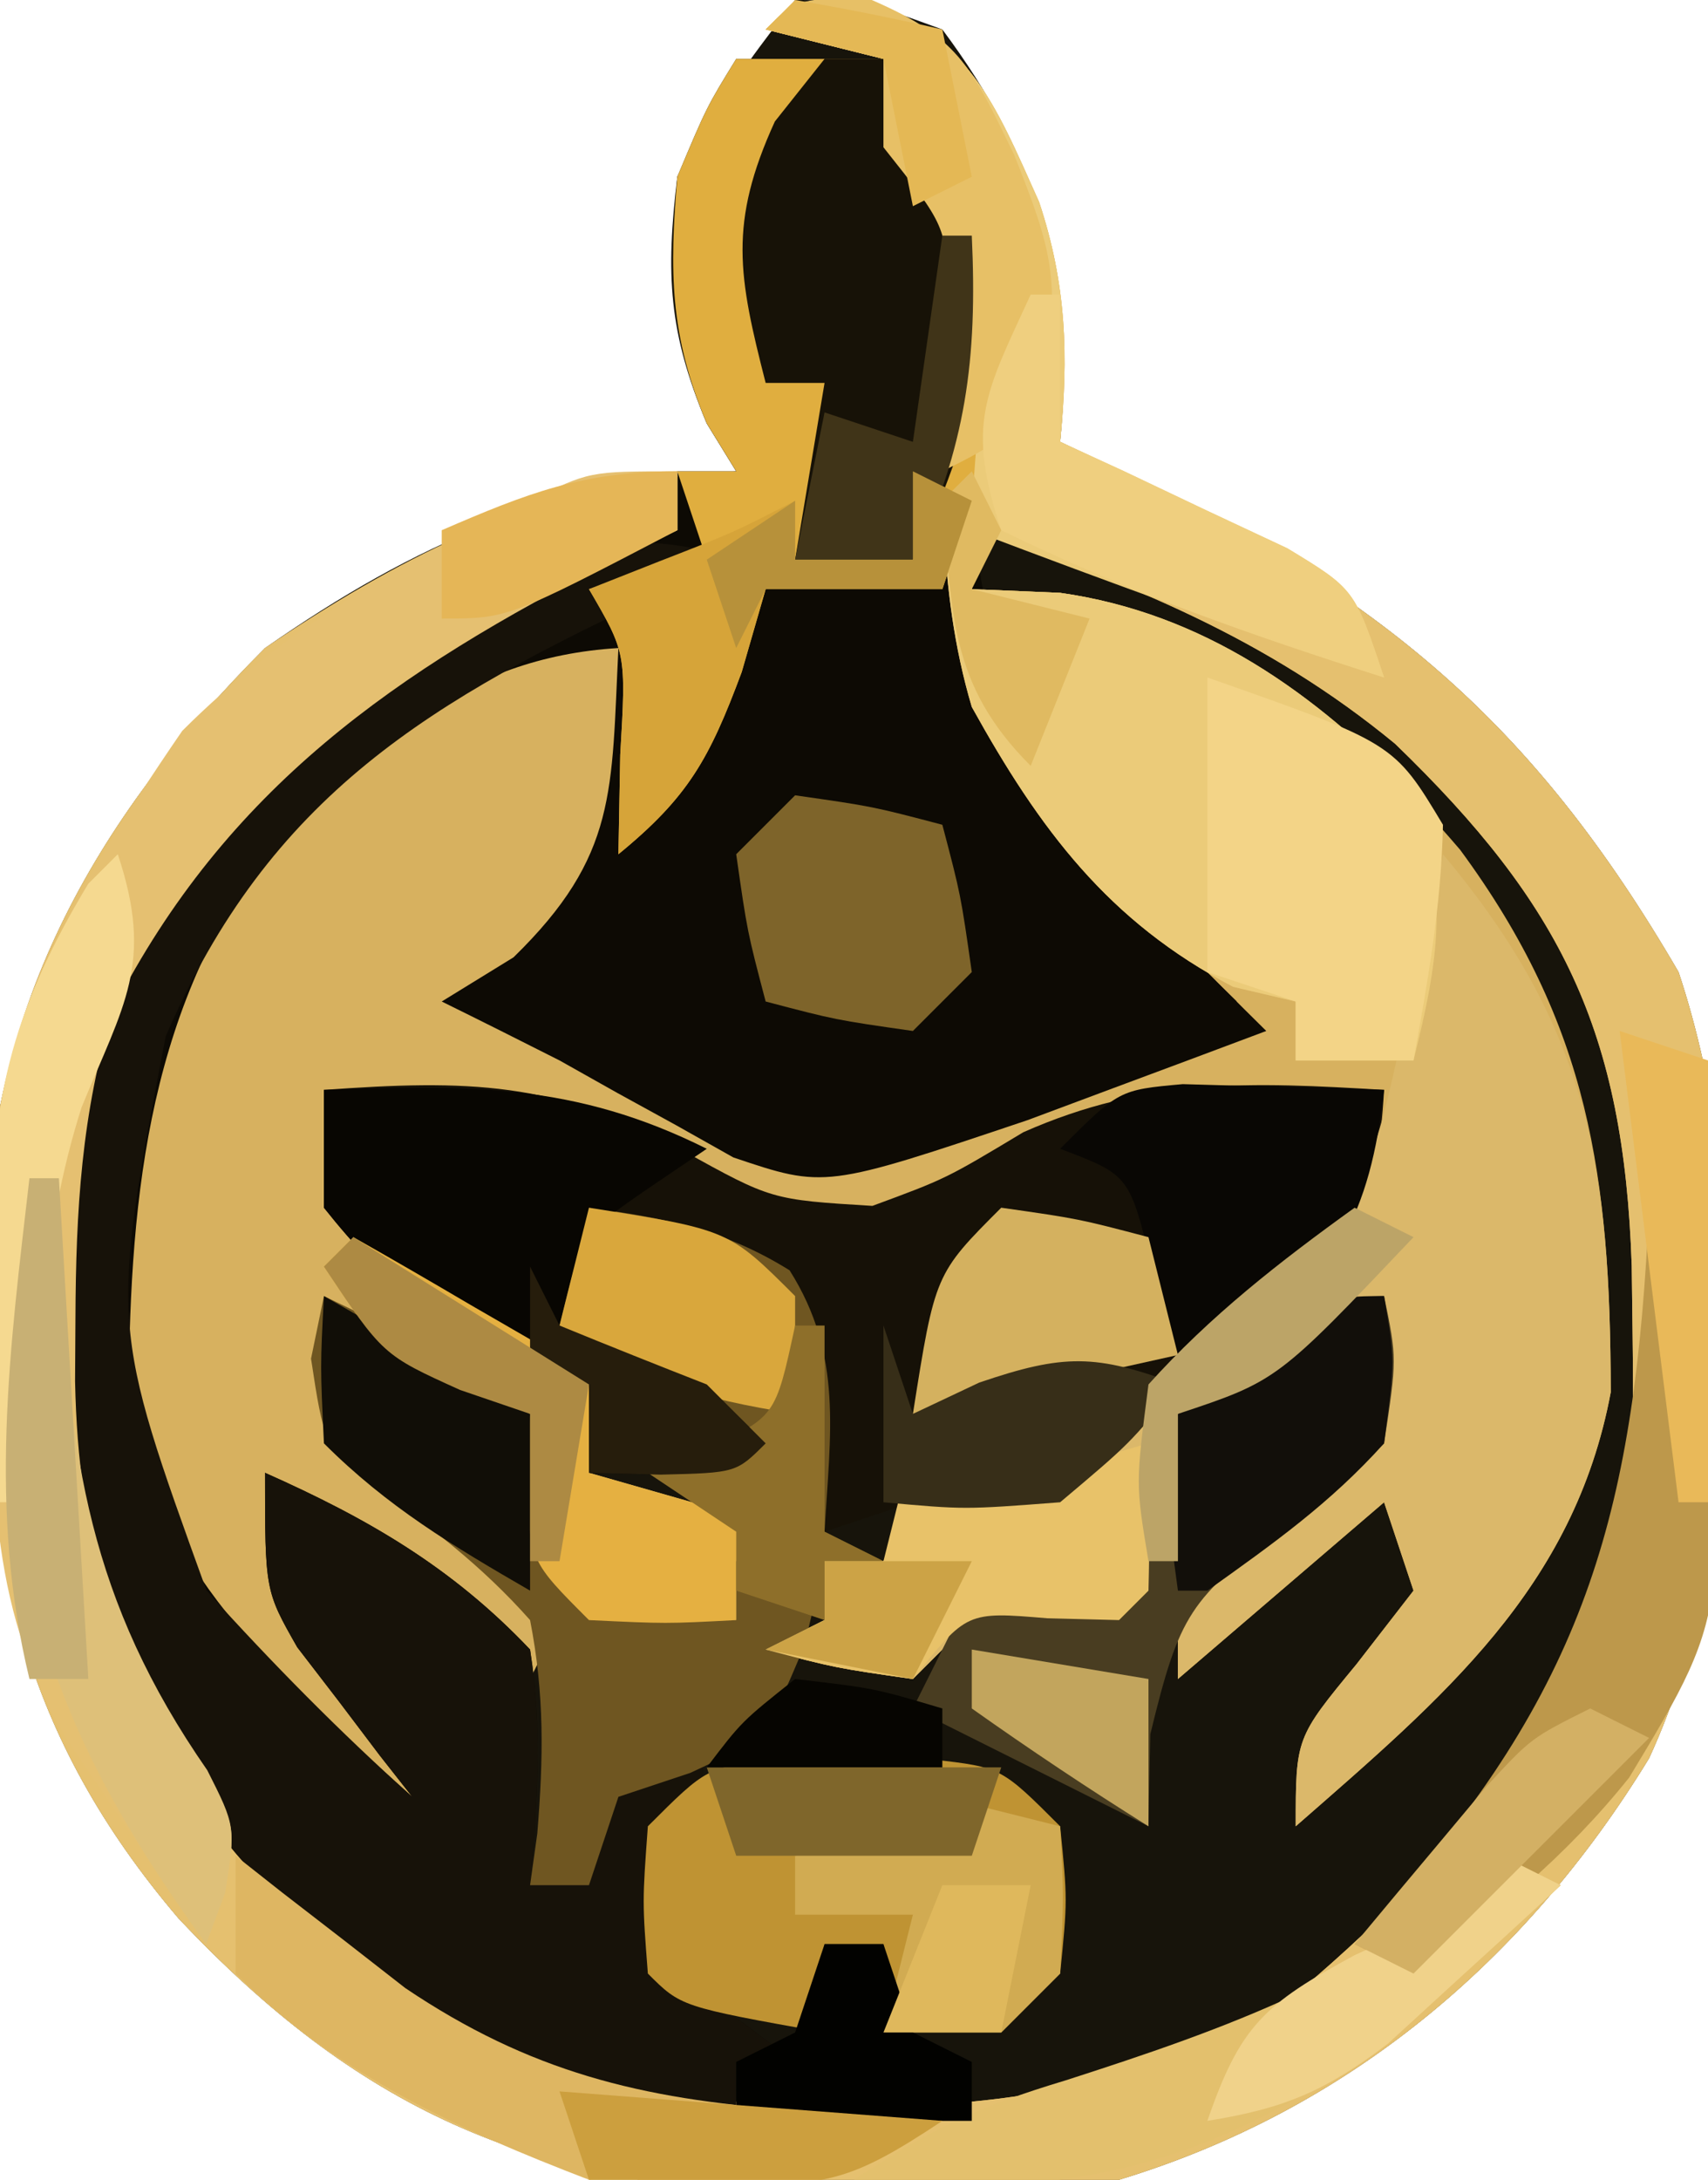 <?xml version="1.0" encoding="UTF-8"?>
<svg version="1.1" xmlns="http://www.w3.org/2000/svg" width="58" height="74">
<path d="M0 0 C2.25 0 2.25 0 5 1 C8.234 5.329 9.541 9.59 9 15 C9.664 15.315 10.328 15.629 11.012 15.953 C19.861 20.242 25.022 24.445 30 33 C32.581 40.743 32.445 52.22 29 59.688 C24.801 66.567 18.761 71.646 11 74 C8.05 74.447 5.168 74.525 2.188 74.5 C0.998 74.49 0.998 74.49 -0.216 74.48 C-9.012 74.207 -14.881 71.557 -20.938 65.125 C-26.21 58.933 -27.511 52.944 -27.438 45.062 C-27.467 43.923 -27.467 43.923 -27.498 42.76 C-27.491 34.392 -23.88 27.88 -18 22 C-12.862 18.42 -8.252 16.399 -2 16 C-2.33 15.464 -2.66 14.928 -3 14.375 C-4.296 11.297 -4.399 9.323 -4 6 C-2 2.625 -2 2.625 0 0 Z " fill="#17140B" transform="translate(27,0)"/>
<path d="M0 0 C3.67 1.451 4.4 3.414 5.973 6.918 C6.903 9.709 6.979 12.149 6.688 15.062 C7.351 15.377 8.015 15.692 8.699 16.016 C17.549 20.305 22.709 24.508 27.688 33.062 C30.268 40.805 30.132 52.282 26.688 59.75 C22.488 66.63 16.449 71.708 8.688 74.062 C5.737 74.509 2.856 74.588 -0.125 74.562 C-1.315 74.553 -1.315 74.553 -2.529 74.543 C-11.325 74.269 -17.193 71.619 -23.25 65.188 C-28.522 58.996 -29.823 53.007 -29.75 45.125 C-29.78 43.985 -29.78 43.985 -29.811 42.822 C-29.803 34.455 -26.193 27.943 -20.312 22.062 C-15.812 19.029 -11.696 16.944 -6.312 16.062 C-6.312 16.723 -6.312 17.383 -6.312 18.062 C-7.025 18.403 -7.738 18.743 -8.473 19.094 C-15.849 22.827 -21.635 26.824 -25.469 34.324 C-27.671 41.471 -27.749 51.425 -24.312 58.125 C-20.384 63.95 -15.109 68.985 -8.312 71.062 C-0.25 71.877 7.892 72.324 14.859 67.617 C20.689 62.659 25.23 57.074 26.121 49.258 C26.145 47.901 26.146 46.544 26.125 45.188 C26.116 44.479 26.107 43.77 26.098 43.039 C25.833 35.054 23.715 30.771 18.062 25.312 C13.723 21.734 8.99 19.812 3.688 18.062 C3.688 18.723 3.688 19.383 3.688 20.062 C4.678 20.104 5.668 20.145 6.688 20.188 C12.391 21.019 16.602 24.626 20.27 28.91 C24.679 34.896 25.364 40.019 25.387 47.32 C24.141 53.986 19.679 57.695 14.688 62.062 C14.688 59.062 14.688 59.062 16.75 56.562 C17.389 55.737 18.029 54.913 18.688 54.062 C18.358 53.072 18.027 52.083 17.688 51.062 C15.377 53.042 13.068 55.023 10.688 57.062 C10.688 56.072 10.688 55.083 10.688 54.062 C11.678 53.258 12.668 52.454 13.688 51.625 C14.678 50.779 15.668 49.934 16.688 49.062 C16.688 47.742 16.688 46.422 16.688 45.062 C16.069 45.557 15.45 46.053 14.812 46.562 C12.688 48.062 12.688 48.062 10.688 48.062 C10.729 48.846 10.77 49.63 10.812 50.438 C10.688 53.062 10.688 53.062 8.688 55.062 C7.021 55.062 5.354 55.062 3.688 55.062 C3.027 55.722 2.368 56.383 1.688 57.062 C-0.938 56.688 -0.938 56.688 -3.312 56.062 C-2.322 55.568 -2.322 55.568 -1.312 55.062 C-1.312 54.403 -1.312 53.742 -1.312 53.062 C-0.652 53.062 0.007 53.062 0.688 53.062 C1.347 51.742 2.007 50.422 2.688 49.062 C2.688 49.722 2.688 50.383 2.688 51.062 C7.715 49.776 10.231 47.892 13.688 44.062 C14.265 43.547 14.842 43.031 15.438 42.5 C16.957 40.753 17.194 39.296 17.688 37.062 C15.769 37.319 13.853 37.593 11.938 37.875 C10.87 38.026 9.803 38.177 8.703 38.332 C5.603 39.083 4.125 40.092 1.688 42.062 C-1.498 41.89 -3.709 40.883 -6.625 39.562 C-10.705 37.903 -13.952 37.445 -18.312 37.062 C-16.96 41.49 -15.08 43.426 -11.312 46.062 C-10.652 46.392 -9.992 46.722 -9.312 47.062 C-9.312 48.053 -9.312 49.042 -9.312 50.062 C-7.003 50.722 -4.692 51.383 -2.312 52.062 C-3.303 52.557 -3.303 52.557 -4.312 53.062 C-4.312 53.722 -4.312 54.383 -4.312 55.062 C-6.688 55.188 -6.688 55.188 -9.312 55.062 C-11.312 53.062 -11.312 53.062 -11.438 50.438 C-11.396 49.654 -11.355 48.87 -11.312 48.062 C-12.117 47.753 -12.921 47.444 -13.75 47.125 C-16.312 46.062 -16.312 46.062 -17.312 45.062 C-17.158 47.772 -16.831 49.528 -14.91 51.508 C-13.415 52.739 -11.866 53.905 -10.312 55.062 C-10.643 55.722 -10.973 56.383 -11.312 57.062 C-15.768 53.597 -15.768 53.597 -20.312 50.062 C-18.217 55.666 -18.217 55.666 -14.312 60.062 C-14.643 60.722 -14.973 61.383 -15.312 62.062 C-24.744 53.507 -24.744 53.507 -26.047 47.906 C-26.062 44.863 -25.817 42.061 -25.312 39.062 C-25.127 37.825 -24.941 36.587 -24.75 35.312 C-22.137 29.405 -17.43 23.542 -11.312 21.062 C-9 21.375 -9 21.375 -7.312 22.062 C-7.682 29.447 -7.682 29.447 -10.875 32.562 C-11.679 33.057 -12.484 33.553 -13.312 34.062 C-11.752 34.714 -10.189 35.358 -8.625 36 C-7.755 36.36 -6.885 36.719 -5.988 37.09 C-1.147 38.962 -1.147 38.962 3.82 38.32 C4.478 37.946 5.135 37.573 5.812 37.188 C8.154 35.885 10.121 34.918 12.688 34.062 C11.945 33.341 11.203 32.619 10.438 31.875 C4.708 26.016 2.634 22.09 2.707 13.875 C2.721 13.174 2.735 12.473 2.75 11.75 C3.018 7.973 3.018 7.973 0.688 5.062 C0.688 4.072 0.688 3.083 0.688 2.062 C-0.632 1.732 -1.952 1.403 -3.312 1.062 C-2.312 0.062 -2.312 0.062 0 0 Z " fill="#D7B15F" transform="translate(29.312,-0.062)"/>
<path d="M0 0 C1.65 0 3.3 0 5 0 C7.918 4.255 8.142 7.34 8 12.5 C7.825 20.212 10.004 24.223 15 30 C15.994 31.006 16.993 32.007 18 33 C16.273 33.65 14.543 34.295 12.812 34.938 C11.368 35.477 11.368 35.477 9.895 36.027 C3.011 38.341 3.011 38.341 -0.098 37.293 C-0.746 36.928 -1.394 36.563 -2.062 36.188 C-3.039 35.652 -3.039 35.652 -4.035 35.105 C-4.684 34.741 -5.332 34.376 -6 34 C-7.33 33.327 -8.663 32.658 -10 32 C-9.196 31.505 -8.391 31.01 -7.562 30.5 C-4.019 27.043 -4.243 24.852 -4 20 C-9.325 20.323 -12.427 23.347 -16 27 C-20.092 32.593 -20.616 39.045 -20.633 45.84 C-19.474 51.626 -15.264 55.176 -11 59 C-11.361 58.541 -11.722 58.082 -12.094 57.609 C-12.558 56.996 -13.022 56.382 -13.5 55.75 C-13.964 55.147 -14.428 54.543 -14.906 53.922 C-16 52 -16 52 -16 48 C-12.506 49.553 -9.642 51.211 -7 54 C-6.565 56.8 -6.762 59.142 -7 62 C-6.34 62 -5.68 62 -5 62 C-4.897 61.361 -4.794 60.721 -4.688 60.062 C-4.461 59.382 -4.234 58.701 -4 58 C-2.515 57.505 -2.515 57.505 -1 57 C-1.33 59.64 -1.66 62.28 -2 65 C-0.68 65.99 0.64 66.98 2 68 C1.34 68 0.68 68 0 68 C0 68.66 0 69.32 0 70 C-7.211 69.7 -11.498 66.52 -16.512 61.48 C-21.48 55.826 -23.55 50.609 -23.438 43.125 C-23.429 42.416 -23.421 41.707 -23.412 40.977 C-23.133 32.341 -20.113 27.368 -13.941 21.543 C-10.578 18.87 -6.417 16 -2 16 C-2 15.34 -2 14.68 -2 14 C-1.34 14 -0.68 14 0 14 C-0.33 13.464 -0.66 12.928 -1 12.375 C-2.259 9.384 -2.269 7.223 -2 4 C-1 1.625 -1 1.625 0 0 Z " fill="#0D0A04" transform="translate(25,2)"/>
<path d="M0 0 C3.67 1.451 4.4 3.414 5.973 6.918 C6.903 9.709 6.979 12.149 6.688 15.062 C7.351 15.377 8.015 15.692 8.699 16.016 C17.549 20.305 22.709 24.508 27.688 33.062 C30.268 40.805 30.132 52.282 26.688 59.75 C22.488 66.63 16.449 71.708 8.688 74.062 C5.737 74.509 2.856 74.588 -0.125 74.562 C-1.315 74.553 -1.315 74.553 -2.529 74.543 C-11.325 74.269 -17.193 71.619 -23.25 65.188 C-28.522 58.996 -29.823 53.007 -29.75 45.125 C-29.78 43.985 -29.78 43.985 -29.811 42.822 C-29.803 34.455 -26.193 27.943 -20.312 22.062 C-15.812 19.029 -11.696 16.944 -6.312 16.062 C-6.312 16.723 -6.312 17.383 -6.312 18.062 C-7.025 18.403 -7.738 18.743 -8.473 19.094 C-15.849 22.827 -21.635 26.824 -25.469 34.324 C-27.671 41.471 -27.749 51.425 -24.312 58.125 C-20.384 63.95 -15.109 68.985 -8.312 71.062 C-0.25 71.877 7.892 72.324 14.859 67.617 C20.689 62.659 25.23 57.074 26.121 49.258 C26.145 47.901 26.146 46.544 26.125 45.188 C26.116 44.479 26.107 43.77 26.098 43.039 C25.833 35.054 23.715 30.771 18.062 25.312 C13.723 21.734 8.99 19.812 3.688 18.062 C3.688 18.723 3.688 19.383 3.688 20.062 C4.678 20.104 5.668 20.145 6.688 20.188 C11.536 20.87 15.337 23.573 18.688 27.062 C19.915 30.365 19.536 32.669 18.688 36.062 C17.367 36.062 16.047 36.062 14.688 36.062 C14.688 35.403 14.688 34.742 14.688 34.062 C13.986 33.898 13.285 33.733 12.562 33.562 C8.322 31.35 5.99 28.213 3.688 24.062 C2.479 19.997 2.681 15.951 2.75 11.75 C3.018 7.973 3.018 7.973 0.688 5.062 C0.688 4.072 0.688 3.083 0.688 2.062 C-0.632 1.732 -1.952 1.403 -3.312 1.062 C-2.312 0.062 -2.312 0.062 0 0 Z " fill="#E5C06F" transform="translate(29.312,-0.062)"/>
<path d="M0 0 C-0.797 0.352 -1.593 0.704 -2.414 1.066 C-10.392 4.784 -15.83 7.97 -19.375 16.188 C-21.253 25.974 -21.253 25.974 -17.988 34.996 C-15.755 37.468 -13.479 39.777 -11 42 C-11.361 41.541 -11.722 41.082 -12.094 40.609 C-12.558 39.996 -13.022 39.382 -13.5 38.75 C-13.964 38.147 -14.428 37.543 -14.906 36.922 C-16 35 -16 35 -16 31 C-12.506 32.553 -9.642 34.211 -7 37 C-6.565 39.8 -6.762 42.142 -7 45 C-6.34 45 -5.68 45 -5 45 C-4.897 44.361 -4.794 43.721 -4.688 43.062 C-4.461 42.382 -4.234 41.701 -4 41 C-2.515 40.505 -2.515 40.505 -1 40 C-1.33 42.64 -1.66 45.28 -2 48 C-0.68 48.99 0.64 49.98 2 51 C1.34 51 0.68 51 0 51 C0 51.66 0 52.32 0 53 C-7.211 52.7 -11.498 49.52 -16.512 44.48 C-21.48 38.826 -23.55 33.609 -23.438 26.125 C-23.429 25.416 -23.421 24.707 -23.412 23.977 C-23.133 15.352 -20.122 10.349 -13.934 4.547 C-9.602 1.081 -5.56 -1.874 0 0 Z " fill="#171209" transform="translate(25,19)"/>
<path d="M0 0 C4.84 -0.346 7.905 -0.311 12.188 2.062 C15.2 3.729 15.2 3.729 18.625 3.938 C21.12 3.017 21.12 3.017 23.75 1.438 C27.956 -0.423 31.475 -0.271 36 0 C35.779 3.861 35.114 4.896 32.188 7.562 C31.646 7.97 31.105 8.377 30.547 8.797 C28.81 10.073 28.81 10.073 26.938 12.312 C25 14 25 14 22.438 14.188 C21.633 14.126 20.829 14.064 20 14 C19.01 14.33 18.02 14.66 17 15 C16.897 13.907 16.794 12.814 16.688 11.688 C16.279 8.134 16.279 8.134 14.688 6.062 C12.768 4.645 12.768 4.645 9 5 C8.67 5.99 8.34 6.98 8 8 C8.784 8.289 9.568 8.578 10.375 8.875 C13 10 13 10 15 12 C14 13 14 13 11.438 13.062 C10.633 13.042 9.829 13.021 9 13 C9 12.01 9 11.02 9 10 C8.258 9.752 7.515 9.505 6.75 9.25 C3.727 7.876 2.06 6.594 0 4 C0 2.68 0 1.36 0 0 Z " fill="#161107" transform="translate(11,37)"/>
<path d="M0 0 C4.974 5.937 5.675 10.59 5.699 18.258 C4.454 24.924 -0.009 28.633 -5 33 C-5 30 -5 30 -2.938 27.5 C-2.298 26.675 -1.659 25.85 -1 25 C-1.33 24.01 -1.66 23.02 -2 22 C-4.31 23.98 -6.62 25.96 -9 28 C-9 27.01 -9 26.02 -9 25 C-8.01 24.196 -7.02 23.391 -6 22.562 C-5.01 21.717 -4.02 20.871 -3 20 C-3 18.68 -3 17.36 -3 16 C-3.619 16.495 -4.237 16.99 -4.875 17.5 C-7 19 -7 19 -9 19 C-8.938 20.176 -8.938 20.176 -8.875 21.375 C-9 24 -9 24 -11 26 C-12.667 26 -14.333 26 -16 26 C-16.66 26.66 -17.32 27.32 -18 28 C-20.625 27.625 -20.625 27.625 -23 27 C-22.34 26.67 -21.68 26.34 -21 26 C-21 25.34 -21 24.68 -21 24 C-20.34 24 -19.68 24 -19 24 C-18.34 22.68 -17.68 21.36 -17 20 C-17 20.66 -17 21.32 -17 22 C-11.973 20.714 -9.456 18.83 -6 15 C-5.492 14.58 -4.984 14.16 -4.461 13.727 C-2.397 11.287 -2.012 8.908 -1.312 5.812 C-1.061 4.726 -0.81 3.639 -0.551 2.52 C-0.369 1.688 -0.187 0.857 0 0 Z " fill="#DBB86A" transform="translate(49,29)"/>
<path d="M0 0 C3.67 1.451 4.4 3.414 5.973 6.918 C6.903 9.709 6.979 12.149 6.688 15.062 C7.398 15.389 8.108 15.715 8.84 16.051 C9.759 16.488 10.678 16.925 11.625 17.375 C12.542 17.804 13.458 18.234 14.402 18.676 C16.688 20.062 16.688 20.062 17.688 23.062 C12.965 21.528 8.329 19.823 3.688 18.062 C3.688 18.723 3.688 19.383 3.688 20.062 C4.678 20.104 5.668 20.145 6.688 20.188 C11.536 20.87 15.337 23.573 18.688 27.062 C19.915 30.365 19.536 32.669 18.688 36.062 C17.367 36.062 16.047 36.062 14.688 36.062 C14.688 35.403 14.688 34.742 14.688 34.062 C13.986 33.898 13.285 33.733 12.562 33.562 C8.322 31.35 5.99 28.213 3.688 24.062 C2.479 19.997 2.681 15.951 2.75 11.75 C3.018 7.973 3.018 7.973 0.688 5.062 C0.688 4.072 0.688 3.083 0.688 2.062 C-0.632 1.732 -1.952 1.403 -3.312 1.062 C-2.312 0.062 -2.312 0.062 0 0 Z " fill="#EBCB79" transform="translate(29.312,-0.062)"/>
<path d="M0 0 C1.65 0 3.3 0 5 0 C8.116 5.064 8.573 9.215 8 15 C7.67 15.99 7.34 16.98 7 18 C5.02 18 3.04 18 1 18 C0.732 18.928 0.464 19.856 0.188 20.812 C-0.911 23.762 -1.624 25.056 -4 27 C-3.979 25.886 -3.959 24.773 -3.938 23.625 C-3.736 20.168 -3.736 20.168 -5 18 C-3.68 17.67 -2.36 17.34 -1 17 C-1.33 16.01 -1.66 15.02 -2 14 C-1.34 14 -0.68 14 0 14 C-0.495 13.196 -0.495 13.196 -1 12.375 C-2.259 9.384 -2.269 7.223 -2 4 C-1 1.625 -1 1.625 0 0 Z " fill="#E0AE3F" transform="translate(25,2)"/>
<path d="M0 0 C2.591 0.35 4.577 0.738 6.812 2.125 C8.639 5.009 8.188 7.677 8 11 C8.66 11.33 9.32 11.66 10 12 C9.34 12 8.68 12 8 12 C7.773 12.949 7.546 13.898 7.312 14.875 C6 18 6 18 3.438 19.188 C2.633 19.456 1.829 19.724 1 20 C0.67 20.99 0.34 21.98 0 23 C-0.66 23 -1.32 23 -2 23 C-1.919 22.42 -1.838 21.84 -1.754 21.242 C-1.546 18.671 -1.505 16.538 -2 14 C-3.661 12.126 -5.414 10.812 -7.441 9.352 C-9 8 -9 8 -9.438 5.125 C-9.293 4.424 -9.149 3.723 -9 3 C-2.354 6.2 -2.354 6.2 -0.562 10.25 C-0.377 11.158 -0.191 12.065 0 13 C1.65 13.33 3.3 13.66 5 14 C5 13.01 5 12.02 5 11 C4.01 10.34 3.02 9.68 2 9 C2.99 8.67 3.98 8.34 5 8 C3.02 6.68 1.04 5.36 -1 4 C-0.67 2.68 -0.34 1.36 0 0 Z " fill="#6F5621" transform="translate(20,41)"/>
<path d="M0 0 C0 0.66 0 1.32 0 2 C-0.713 2.34 -1.426 2.681 -2.16 3.031 C-9.537 6.764 -15.322 10.762 -19.156 18.262 C-20.236 21.766 -20.423 25.114 -20.438 28.75 C-20.442 29.459 -20.447 30.167 -20.451 30.897 C-20.337 36.315 -19.187 39.88 -15.996 44.203 C-15 46 -15 46 -15.348 48.234 C-15.563 48.817 -15.778 49.4 -16 50 C-16.983 48.565 -17.962 47.127 -18.938 45.688 C-19.755 44.487 -19.755 44.487 -20.59 43.262 C-23.379 38.788 -23.251 34.423 -23.312 29.312 C-23.342 28.535 -23.371 27.757 -23.4 26.955 C-23.48 19.574 -20.919 14.796 -16.812 8.812 C-13.271 5.271 -9.461 3.2 -5 1 C-3 0 -3 0 0 0 Z " fill="#E5C071" transform="translate(23,16)"/>
<path d="M0 0 C1.33 0.008 1.33 0.008 2.688 0.016 C3.574 0.01 4.461 0.005 5.375 0 C7.688 0.266 7.688 0.266 9.688 2.266 C9.938 4.766 9.938 4.766 9.688 7.266 C9.027 7.926 8.367 8.586 7.688 9.266 C6.367 9.266 5.048 9.266 3.688 9.266 C3.688 8.276 3.688 7.286 3.688 6.266 C3.027 6.266 2.368 6.266 1.688 6.266 C1.688 7.256 1.688 8.246 1.688 9.266 C-3.188 8.391 -3.188 8.391 -4.312 7.266 C-4.5 4.828 -4.5 4.828 -4.312 2.266 C-2.312 0.266 -2.312 0.266 0 0 Z " fill="#BF9333" transform="translate(26.312,59.734)"/>
<path d="M0 0 C4.921 -0.167 8.503 -0.248 13 2 C12.361 2.433 11.721 2.866 11.062 3.312 C8.733 4.912 8.733 4.912 8 8 C8.784 8.289 9.568 8.578 10.375 8.875 C13 10 13 10 15 12 C14 13 14 13 11.438 13.062 C10.633 13.042 9.829 13.021 9 13 C9 12.01 9 11.02 9 10 C8.258 9.752 7.515 9.505 6.75 9.25 C3.727 7.876 2.06 6.594 0 4 C0 2.68 0 1.36 0 0 Z " fill="#080602" transform="translate(11,37)"/>
<path d="M0 0 C0.66 0 1.32 0 2 0 C4.413 4.222 5.518 7.128 5 12 C4 14.875 4 14.875 3 17 C1.68 17 0.36 17 -1 17 C-0.67 15.02 -0.34 13.04 0 11 C-0.66 11 -1.32 11 -2 11 C-2.928 7.372 -3.269 5.589 -1.688 2.125 C-0.852 1.073 -0.852 1.073 0 0 Z " fill="#171207" transform="translate(28,2)"/>
<path d="M0 0 C0.438 2.125 0.438 2.125 0 5 C-1.523 6.422 -1.523 6.422 -3.438 7.875 C-6.583 10.311 -6.938 10.744 -7.938 14.875 C-7.958 15.906 -7.979 16.938 -8 18 C-10.64 16.68 -13.28 15.36 -16 14 C-15.34 12.68 -14.68 11.36 -14 10 C-12.35 10 -10.7 10 -9 10 C-8.794 9.092 -8.588 8.185 -8.375 7.25 C-6.974 3.94 -4.112 0 0 0 Z " fill="#493D21" transform="translate(47,44)"/>
<path d="M0 0 C6.336 2.226 6.336 2.226 8 5 C7.94 7.763 7.494 10.263 7 13 C5.68 13 4.36 13 3 13 C3 12.34 3 11.68 3 11 C2.01 10.67 1.02 10.34 0 10 C0 6.7 0 3.4 0 0 Z " fill="#F3D487" transform="translate(41,23)"/>
<path d="M0 0 C1.218 0.035 1.218 0.035 2.461 0.07 C3.687 0.097 3.687 0.097 4.938 0.125 C5.877 0.16 5.877 0.16 6.836 0.195 C6.359 4.483 5.177 6.462 1.836 9.195 C1.176 9.195 0.516 9.195 -0.164 9.195 C-0.453 8.226 -0.742 7.257 -1.039 6.258 C-1.806 3.089 -1.806 3.089 -4.164 2.195 C-2.164 0.195 -2.164 0.195 0 0 Z " fill="#090704" transform="translate(40.164,36.805)"/>
<path d="M0 0 C0.779 0.615 0.779 0.615 1.574 1.242 C2.272 1.781 2.969 2.32 3.688 2.875 C4.372 3.409 5.056 3.942 5.762 4.492 C9.985 7.337 13.769 8.26 18.812 8.625 C20.276 8.737 20.276 8.737 21.77 8.852 C22.506 8.901 23.242 8.95 24 9 C19.907 11.728 16.808 11.743 12 11 C7.56 9.299 3.383 7.383 0 4 C0 2.68 0 1.36 0 0 Z " fill="#DEB662" transform="translate(8,63)"/>
<path d="M0 0 C0.33 0.66 0.66 1.32 1 2 C3.31 1.34 5.62 0.68 8 0 C8.043 1.666 8.041 3.334 8 5 C7.67 5.33 7.34 5.66 7 6 C5.793 5.969 5.793 5.969 4.562 5.938 C1.831 5.709 1.831 5.709 0 8 C-2.625 7.625 -2.625 7.625 -5 7 C-4.34 6.67 -3.68 6.34 -3 6 C-3 5.34 -3 4.68 -3 4 C-2.34 4 -1.68 4 -1 4 C-0.67 2.68 -0.34 1.36 0 0 Z " fill="#E8C269" transform="translate(31,49)"/>
<path d="M0 0 C0.66 0.33 1.32 0.66 2 1 C-4.058 6.743 -9.224 11.133 -17.938 11.188 C-19.292 11.14 -20.647 11.083 -22 11 C-19.39 9.26 -17.731 8.503 -14.812 7.625 C-9.49 5.912 -4.007 4.007 0 0 Z " fill="#E3C06D" transform="translate(51,63)"/>
<path d="M0 0 C1.341 0.757 2.673 1.531 4 2.312 C5.114 2.956 5.114 2.956 6.25 3.613 C6.827 4.071 7.405 4.529 8 5 C8 5.99 8 6.98 8 8 C10.31 8.66 12.62 9.32 15 10 C14.01 10.495 14.01 10.495 13 11 C13 11.66 13 12.32 13 13 C10.625 13.125 10.625 13.125 8 13 C6 11 6 11 5.875 8.375 C5.916 7.591 5.957 6.808 6 6 C5.216 5.732 4.433 5.464 3.625 5.188 C1 4 1 4 -1 1 C-0.67 0.67 -0.34 0.34 0 0 Z " fill="#E5B041" transform="translate(12,42)"/>
<path d="M0 0 C2.625 0.375 2.625 0.375 5 1 C5.625 3.375 5.625 3.375 6 6 C5.34 6.66 4.68 7.32 4 8 C1.375 7.625 1.375 7.625 -1 7 C-1.625 4.625 -1.625 4.625 -2 2 C-1.34 1.34 -0.68 0.68 0 0 Z " fill="#7E642A" transform="translate(27,27)"/>
<path d="M0 0 C0.33 0 0.66 0 1 0 C2.886 13.446 2.886 13.446 -0.676 19.344 C-2.831 22.039 -5.211 23.972 -8 26 C-8.66 25.67 -9.32 25.34 -10 25 C-9.602 24.564 -9.203 24.129 -8.793 23.68 C-2.025 16.071 -0.474 10.109 0 0 Z " fill="#BD984B" transform="translate(56,41)"/>
<path d="M0 0 C0.33 0 0.66 0 1 0 C1.014 0.834 1.028 1.668 1.043 2.527 C1.337 9.468 2.039 14.341 6.039 20.098 C7 22 7 22 6.648 24.246 C6.434 24.825 6.22 25.404 6 26 C-0.652 16.845 -1.287 11.125 0 0 Z " fill="#DEC079" transform="translate(1,40)"/>
<path d="M0 0 C2.625 0.375 2.625 0.375 5 1 C5.33 2.32 5.66 3.64 6 5 C3.03 5.66 0.06 6.32 -3 7 C-2.25 2.25 -2.25 2.25 0 0 Z " fill="#D4B15F" transform="translate(34,41)"/>
<path d="M0 0 C1.32 0.33 2.64 0.66 4 1 C4.125 3.375 4.125 3.375 4 6 C3.34 6.66 2.68 7.32 2 8 C0.68 8 -0.64 8 -2 8 C-1.67 6.68 -1.34 5.36 -1 4 C-2.32 4 -3.64 4 -5 4 C-5 3.34 -5 2.68 -5 2 C-3.35 1.67 -1.7 1.34 0 1 C0 0.67 0 0.34 0 0 Z " fill="#D1AB52" transform="translate(32,61)"/>
<path d="M0 0 C0.66 0.33 1.32 0.66 2 1 C1.67 1.99 1.34 2.98 1 4 C-0.98 4 -2.96 4 -5 4 C-5.268 4.928 -5.536 5.856 -5.812 6.812 C-6.911 9.762 -7.624 11.056 -10 13 C-9.979 11.886 -9.959 10.773 -9.938 9.625 C-9.736 6.168 -9.736 6.168 -11 4 C-10.216 3.691 -9.432 3.381 -8.625 3.062 C-6.077 2.071 -6.077 2.071 -4 1 C-4 1.66 -4 2.32 -4 3 C-2.68 3 -1.36 3 0 3 C0 2.01 0 1.02 0 0 Z " fill="#D6A439" transform="translate(31,16)"/>
<path d="M0 0 C3.249 1.36 3.612 2.277 5.125 5.375 C6.381 8.542 6.77 9.727 6.062 13.125 C4.688 15.125 4.688 15.125 2.688 16.125 C2.753 14.139 2.818 12.154 2.883 10.168 C2.82 7.811 2.82 7.811 0.688 5.125 C0.688 4.135 0.688 3.145 0.688 2.125 C-0.632 1.795 -1.952 1.465 -3.312 1.125 C-2.312 0.125 -2.312 0.125 0 0 Z " fill="#E7C066" transform="translate(29.312,-0.125)"/>
<path d="M0 0 C0.33 0 0.66 0 1 0 C1 1.65 1 3.3 1 5 C1.71 5.326 2.421 5.652 3.152 5.988 C4.071 6.425 4.991 6.862 5.938 7.312 C6.854 7.742 7.771 8.171 8.715 8.613 C11 10 11 10 12 13 C7.521 11.58 3.218 10.068 -1 8 C-2.208 4.377 -1.543 3.359 0 0 Z " fill="#EFCF7F" transform="translate(35,10)"/>
<path d="M0 0 C4.75 0.75 4.75 0.75 7 3 C7 4.32 7 5.64 7 7 C3.625 6.453 1.918 5.945 -1 4 C-0.67 2.68 -0.34 1.36 0 0 Z " fill="#D9A73C" transform="translate(20,41)"/>
<path d="M0 0 C0.375 2.188 0.375 2.188 0 5 C-1.834 7.038 -3.743 8.388 -6 10 C-6.33 10 -6.66 10 -7 10 C-7.375 7.25 -7.375 7.25 -7 4 C-2.053 0 -2.053 0 0 0 Z " fill="#120F0A" transform="translate(47,44)"/>
<path d="M0 0 C3.465 1.98 3.465 1.98 7 4 C7 5.98 7 7.96 7 10 C4.371 8.478 2.156 7.156 0 5 C-0.125 2.375 -0.125 2.375 0 0 Z " fill="#110E07" transform="translate(11,44)"/>
<path d="M0 0 C1.241 3.722 0.197 5.1 -1.23 8.594 C-2.622 12.944 -2.758 17.462 -3 22 C-3.33 22 -3.66 22 -4 22 C-4.082 19.624 -4.141 17.251 -4.188 14.875 C-4.225 13.877 -4.225 13.877 -4.264 12.859 C-4.333 8.128 -3.435 5.036 -1 1 C-0.67 0.67 -0.34 0.34 0 0 Z " fill="#F5D990" transform="translate(4,29)"/>
<path d="M0 0 C0.33 0.99 0.66 1.98 1 3 C1.742 2.649 2.485 2.299 3.25 1.938 C6.132 0.955 7.212 0.967 10 2 C8.375 4 8.375 4 6 6 C2.75 6.25 2.75 6.25 0 6 C0 4.02 0 2.04 0 0 Z " fill="#372E18" transform="translate(30,45)"/>
<path d="M0 0 C0.66 0 1.32 0 2 0 C2.33 0.99 2.66 1.98 3 3 C3.66 3.33 4.32 3.66 5 4 C5 4.66 5 5.32 5 6 C2.36 6 -0.28 6 -3 6 C-3 5.34 -3 4.68 -3 4 C-2.34 3.67 -1.68 3.34 -1 3 C-0.67 2.01 -0.34 1.02 0 0 Z " fill="#020200" transform="translate(28,66)"/>
<path d="M0 0 C0.33 0 0.66 0 1 0 C1.196 4.219 0.802 7.17 -1 11 C-2.32 11 -3.64 11 -5 11 C-4.67 9.35 -4.34 7.7 -4 6 C-3.01 6.33 -2.02 6.66 -1 7 C-0.67 4.69 -0.34 2.38 0 0 Z " fill="#403418" transform="translate(32,8)"/>
<path d="M0 0 C0.66 0.33 1.32 0.66 2 1 C0.758 2.155 -0.494 3.298 -1.75 4.438 C-2.794 5.395 -2.794 5.395 -3.859 6.371 C-5.988 7.991 -7.39 8.583 -10 9 C-8.889 5.78 -8.076 5.041 -5 3.375 C-3.515 2.694 -3.515 2.694 -2 2 C-1.34 1.34 -0.68 0.68 0 0 Z " fill="#F0D28A" transform="translate(51,63)"/>
<path d="M0 0 C0.33 0 0.66 0 1 0 C1 2.31 1 4.62 1 7 C1.66 7.33 2.32 7.66 3 8 C2.34 8 1.68 8 1 8 C1 8.66 1 9.32 1 10 C0.01 9.67 -0.98 9.34 -2 9 C-2 8.34 -2 7.68 -2 7 C-2.99 6.34 -3.98 5.68 -5 5 C-4.361 4.732 -3.721 4.464 -3.062 4.188 C-0.669 3.113 -0.669 3.113 0 0 Z " fill="#8E6F2A" transform="translate(27,45)"/>
<path d="M0 0 C4.29 0.33 8.58 0.66 13 1 C9.796 3.136 8.981 3.231 5.312 3.125 C4.504 3.107 3.696 3.089 2.863 3.07 C1.941 3.036 1.941 3.036 1 3 C0.67 2.01 0.34 1.02 0 0 Z " fill="#CC9F3E" transform="translate(19,71)"/>
<path d="M0 0 C3.3 0 6.6 0 10 0 C9.67 0.99 9.34 1.98 9 3 C6.36 3 3.72 3 1 3 C0.67 2.01 0.34 1.02 0 0 Z " fill="#7F662B" transform="translate(24,60)"/>
<path d="M0 0 C0.33 0 0.66 0 1 0 C1.33 5.61 1.66 11.22 2 17 C1.34 17 0.68 17 0 17 C-1.403 11.231 -0.673 5.819 0 0 Z " fill="#C8B074" transform="translate(1,40)"/>
<path d="M0 0 C0.66 0.33 1.32 0.66 2 1 C-2.625 5.875 -2.625 5.875 -6 7 C-6 8.65 -6 10.3 -6 12 C-6.33 12 -6.66 12 -7 12 C-7.438 9.375 -7.438 9.375 -7 6 C-4.905 3.669 -2.539 1.827 0 0 Z " fill="#BCA467" transform="translate(46,41)"/>
<path d="M0 0 C0.33 0.66 0.66 1.32 1 2 C2.661 2.681 4.328 3.347 6 4 C6.66 4.66 7.32 5.32 8 6 C7 7 7 7 4.438 7.062 C3.231 7.032 3.231 7.032 2 7 C2 6.01 2 5.02 2 4 C1.34 4 0.68 4 0 4 C0 2.68 0 1.36 0 0 Z " fill="#261D0C" transform="translate(18,43)"/>
<path d="M0 0 C2.64 1.65 5.28 3.3 8 5 C7.67 6.98 7.34 8.96 7 11 C6.67 11 6.34 11 6 11 C6 9.35 6 7.7 6 6 C5.216 5.732 4.433 5.464 3.625 5.188 C1 4 1 4 -1 1 C-0.67 0.67 -0.34 0.34 0 0 Z " fill="#AD8A43" transform="translate(12,42)"/>
<path d="M0 0 C0.99 0.33 1.98 0.66 3 1 C3 5.95 3 10.9 3 16 C2.67 16 2.34 16 2 16 C1.34 10.72 0.68 5.44 0 0 Z " fill="#E9B959" transform="translate(55,35)"/>
<path d="M0 0 C0.66 0.33 1.32 0.66 2 1 C-0.667 3.667 -3.333 6.333 -6 9 C-6.66 8.67 -7.32 8.34 -8 8 C-7.046 6.851 -6.086 5.706 -5.125 4.562 C-4.591 3.924 -4.058 3.286 -3.508 2.629 C-2 1 -2 1 0 0 Z " fill="#D3B064" transform="translate(54,58)"/>
<path d="M0 0 C0.33 0.66 0.66 1.32 1 2 C0.67 2.66 0.34 3.32 0 4 C1.98 4.495 1.98 4.495 4 5 C3.34 6.65 2.68 8.3 2 10 C-0.779 7.221 -0.652 4.829 -1 1 C-0.67 0.67 -0.34 0.34 0 0 Z " fill="#E0BA61" transform="translate(33,16)"/>
<path d="M0 0 C0 0.66 0 1.32 0 2 C-5.75 5 -5.75 5 -8 5 C-8 4.01 -8 3.02 -8 2 C-5.094 0.743 -3.204 0 0 0 Z " fill="#E5B657" transform="translate(23,16)"/>
<path d="M0 0 C1.675 0.286 3.344 0.618 5 1 C5.33 2.65 5.66 4.3 6 6 C5.01 6.495 5.01 6.495 4 7 C3.67 5.35 3.34 3.7 3 2 C1.68 1.67 0.36 1.34 -1 1 C-0.67 0.67 -0.34 0.34 0 0 Z " fill="#E4B855" transform="translate(27,0)"/>
<path d="M0 0 C0.99 0 1.98 0 3 0 C2.67 1.65 2.34 3.3 2 5 C0.68 5 -0.64 5 -2 5 C-1.34 3.35 -0.68 1.7 0 0 Z " fill="#DFB85C" transform="translate(32,64)"/>
<path d="M0 0 C1.65 0 3.3 0 5 0 C4.34 1.32 3.68 2.64 3 4 C1.35 3.67 -0.3 3.34 -2 3 C-1.34 2.67 -0.68 2.34 0 2 C0 1.34 0 0.68 0 0 Z " fill="#CCA346" transform="translate(28,53)"/>
<path d="M0 0 C2.688 0.312 2.688 0.312 5 1 C5 1.66 5 2.32 5 3 C2.36 3 -0.28 3 -3 3 C-1.812 1.438 -1.812 1.438 0 0 Z " fill="#060501" transform="translate(27,57)"/>
<path d="M0 0 C2.97 0.495 2.97 0.495 6 1 C6 2.65 6 4.3 6 6 C3.962 4.726 1.961 3.389 0 2 C0 1.34 0 0.68 0 0 Z " fill="#C2A55D" transform="translate(33,56)"/>
<path d="M0 0 C0.66 0.33 1.32 0.66 2 1 C1.67 1.99 1.34 2.98 1 4 C-0.98 4 -2.96 4 -5 4 C-5.33 4.66 -5.66 5.32 -6 6 C-6.33 5.01 -6.66 4.02 -7 3 C-6.01 2.34 -5.02 1.68 -4 1 C-4 1.66 -4 2.32 -4 3 C-2.68 3 -1.36 3 0 3 C0 2.01 0 1.02 0 0 Z " fill="#B7913A" transform="translate(31,16)"/>
</svg>
